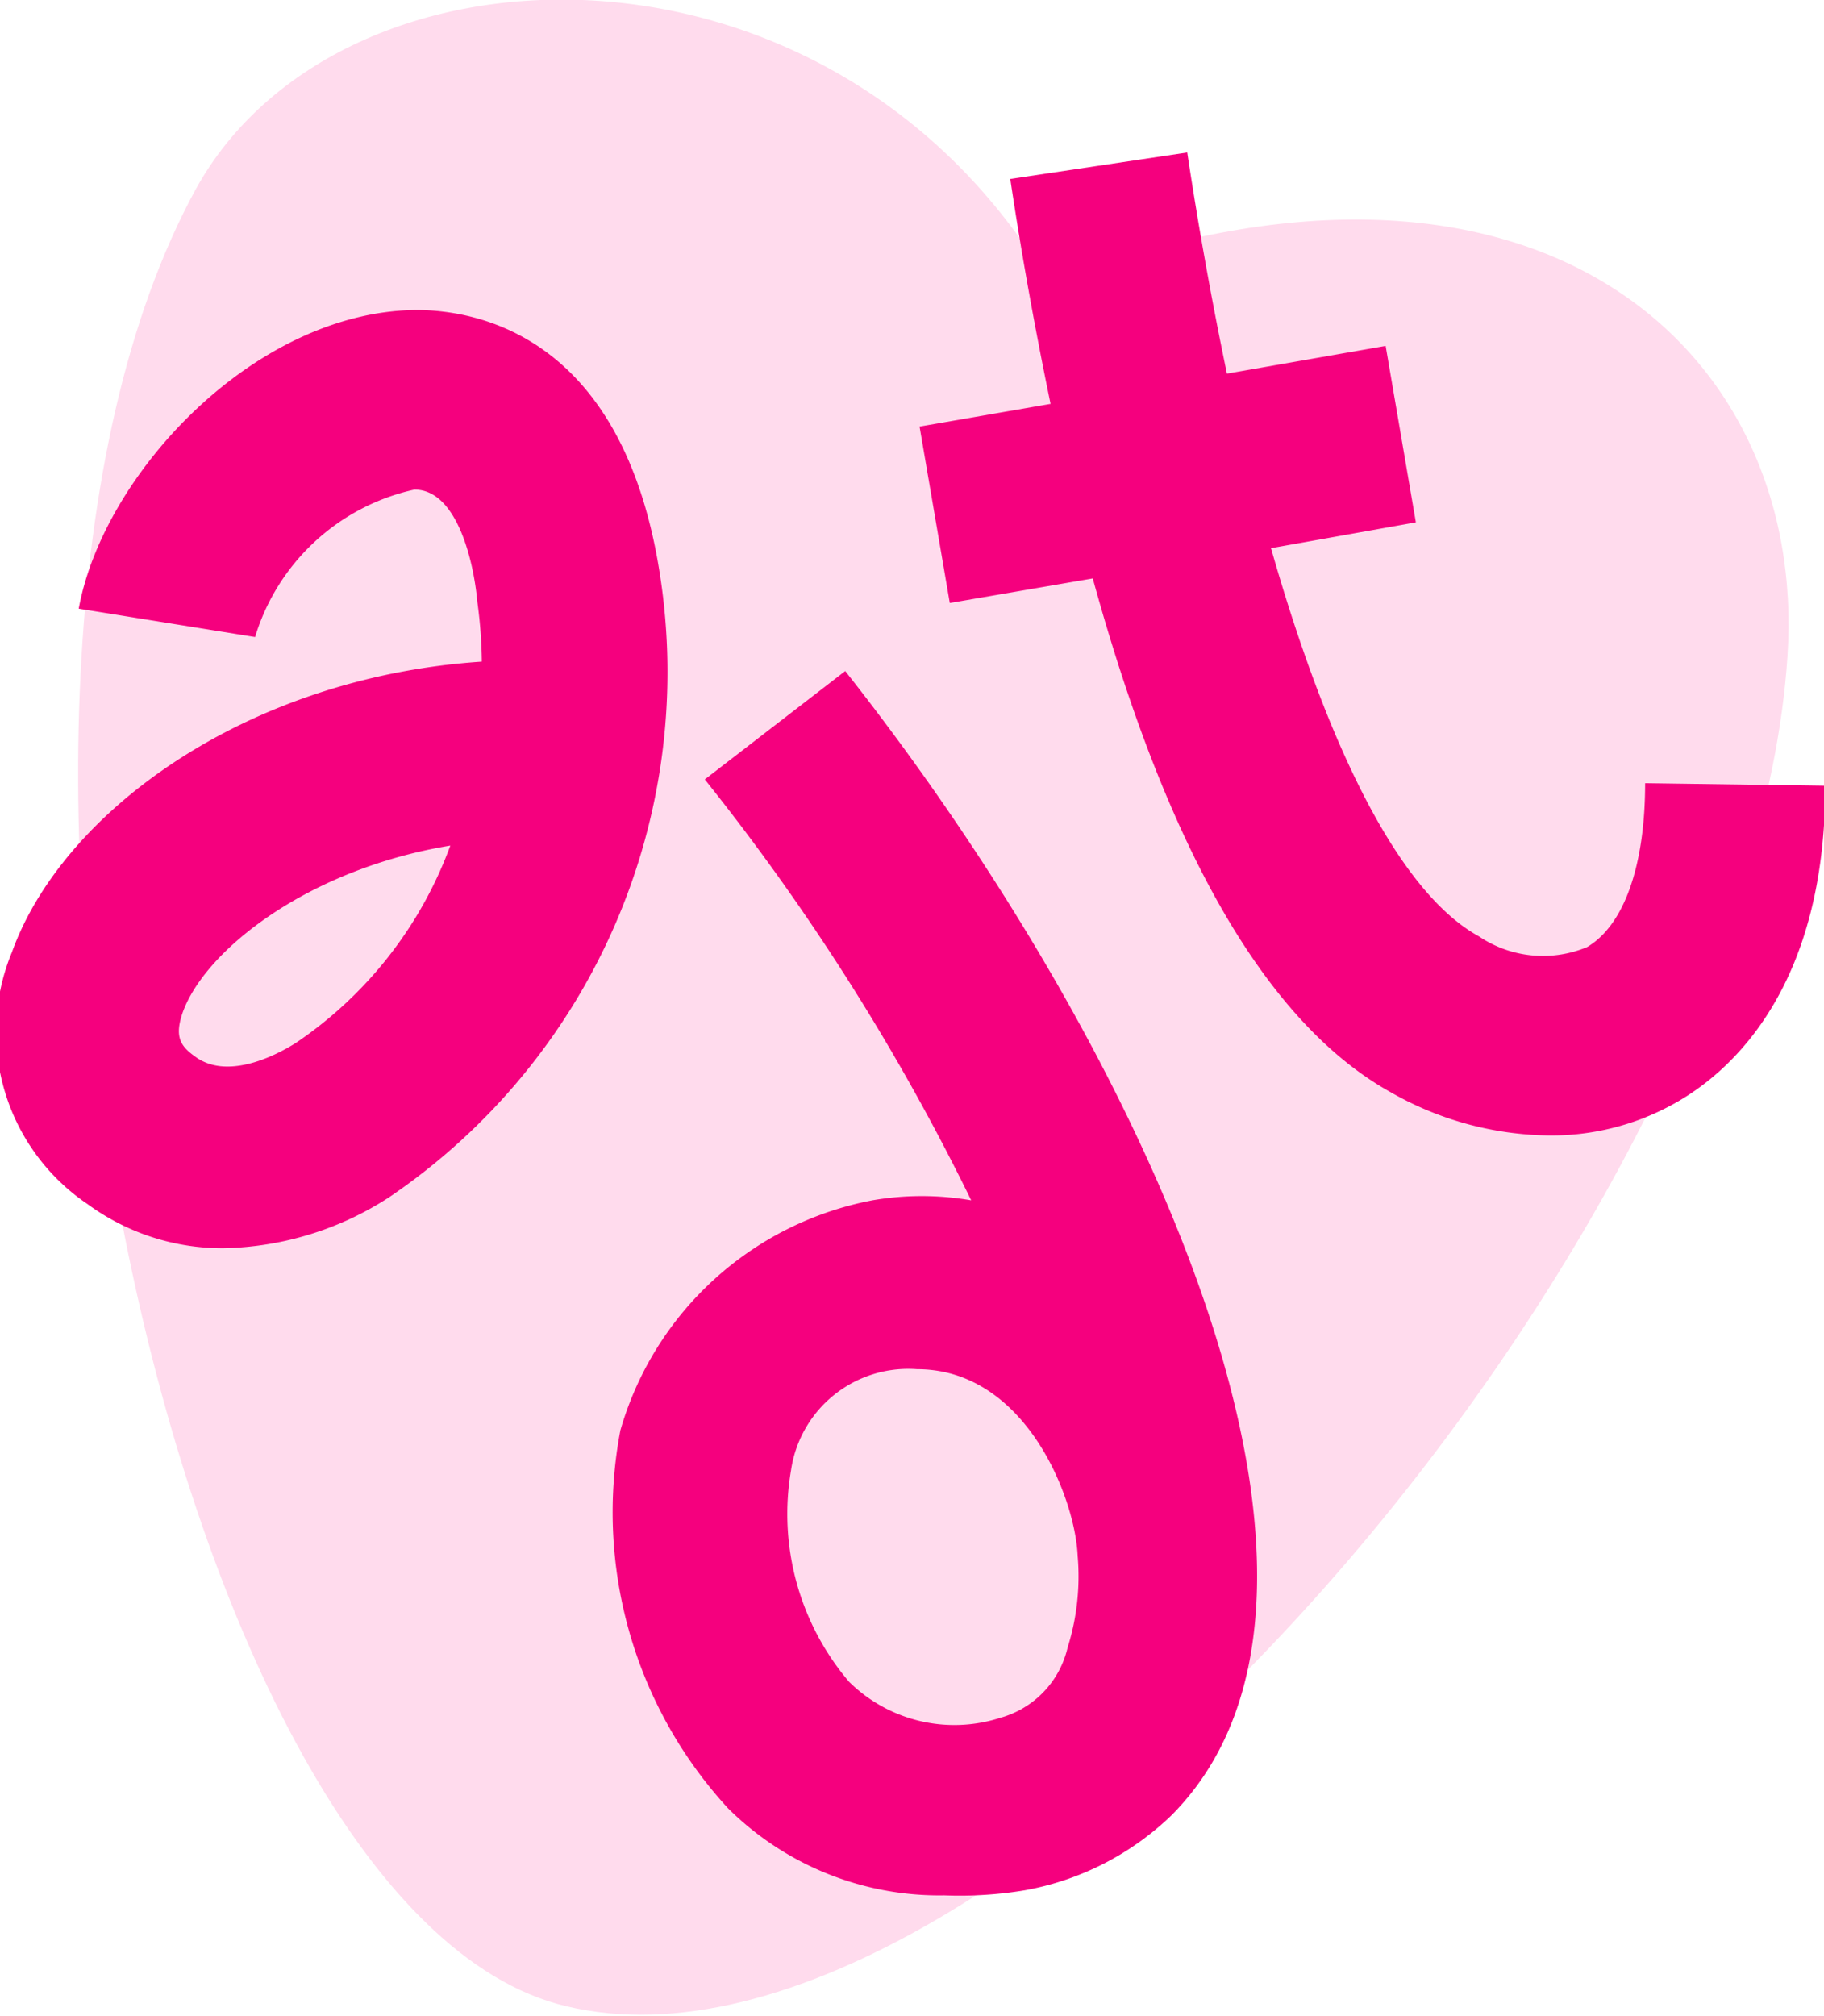 <svg xmlns="http://www.w3.org/2000/svg" viewBox="0 0 28.96 32">
  <path fill="#ffdbed" d="M18.17 4.48C14.69-1.34 6.91-1.13 4.63 3c-4.43 8.1-.39 27.36 5.88 28.84 6.91 1.66 18.79-12.3 19.39-21.42.33-4.93-4.07-8.85-11.73-5.94Z" transform="translate(-1.52)"/>
  <path fill="#f5007e" d="M10.48 9.13c-.58-3.78-2.87-4.2-3.84-4.21-2.57 0-5 2.59-5.39 4.74l2.8.45a3.41 3.41 0 0 1 2.53-2.34c.67 0 .94 1.12 1 1.79a7.43 7.43 0 0 1 .07.94C3.9 10.75.99 12.89.19 15.11a3.3 3.3 0 0 0 1.2 4 3.62 3.62 0 0 0 2.16.7A5 5 0 0 0 6.18 19a10.07 10.07 0 0 0 4.3-9.87ZM4.7 16.55c-.38.24-1.11.58-1.6.22-.24-.17-.33-.32-.2-.7.36-1 2-2.28 4.25-2.65a6.47 6.47 0 0 1-2.45 3.13ZM11.19 12.37a36 36 0 0 1 4.23 6.68 4.59 4.59 0 0 0-1.57 0 5.17 5.17 0 0 0-4 3.65 6.94 6.94 0 0 0 1.71 6 4.76 4.76 0 0 0 3.43 1.38 6.32 6.32 0 0 0 1.28-.08 4.5 4.5 0 0 0 2.33-1.19c3.54-3.56-.42-12.13-5.18-18.16Zm5.92 12.32a3.77 3.77 0 0 1-.16 1.46 1.51 1.51 0 0 1-1.06 1.11 2.38 2.38 0 0 1-2.41-.57 4.11 4.11 0 0 1-.92-3.36 1.88 1.88 0 0 1 2-1.6c1.72 0 2.51 2.04 2.55 2.96ZM26.12 12.43c0 1.3-.33 2.25-.92 2.6a1.82 1.82 0 0 1-1.72-.17c-1.22-.67-2.36-2.87-3.3-6.16l2.3-.41-.48-2.8-2.52.44a64.31 64.31 0 0 1-.63-3.51l-2.81.42c.19 1.27.41 2.46.64 3.57l-2.08.36.48 2.8 2.27-.39c1.19 4.33 2.77 7.07 4.74 8.16a5.17 5.17 0 0 0 2.5.68 4 4 0 0 0 2.07-.55c.87-.51 2.32-1.84 2.32-5Z"/>
</svg>
